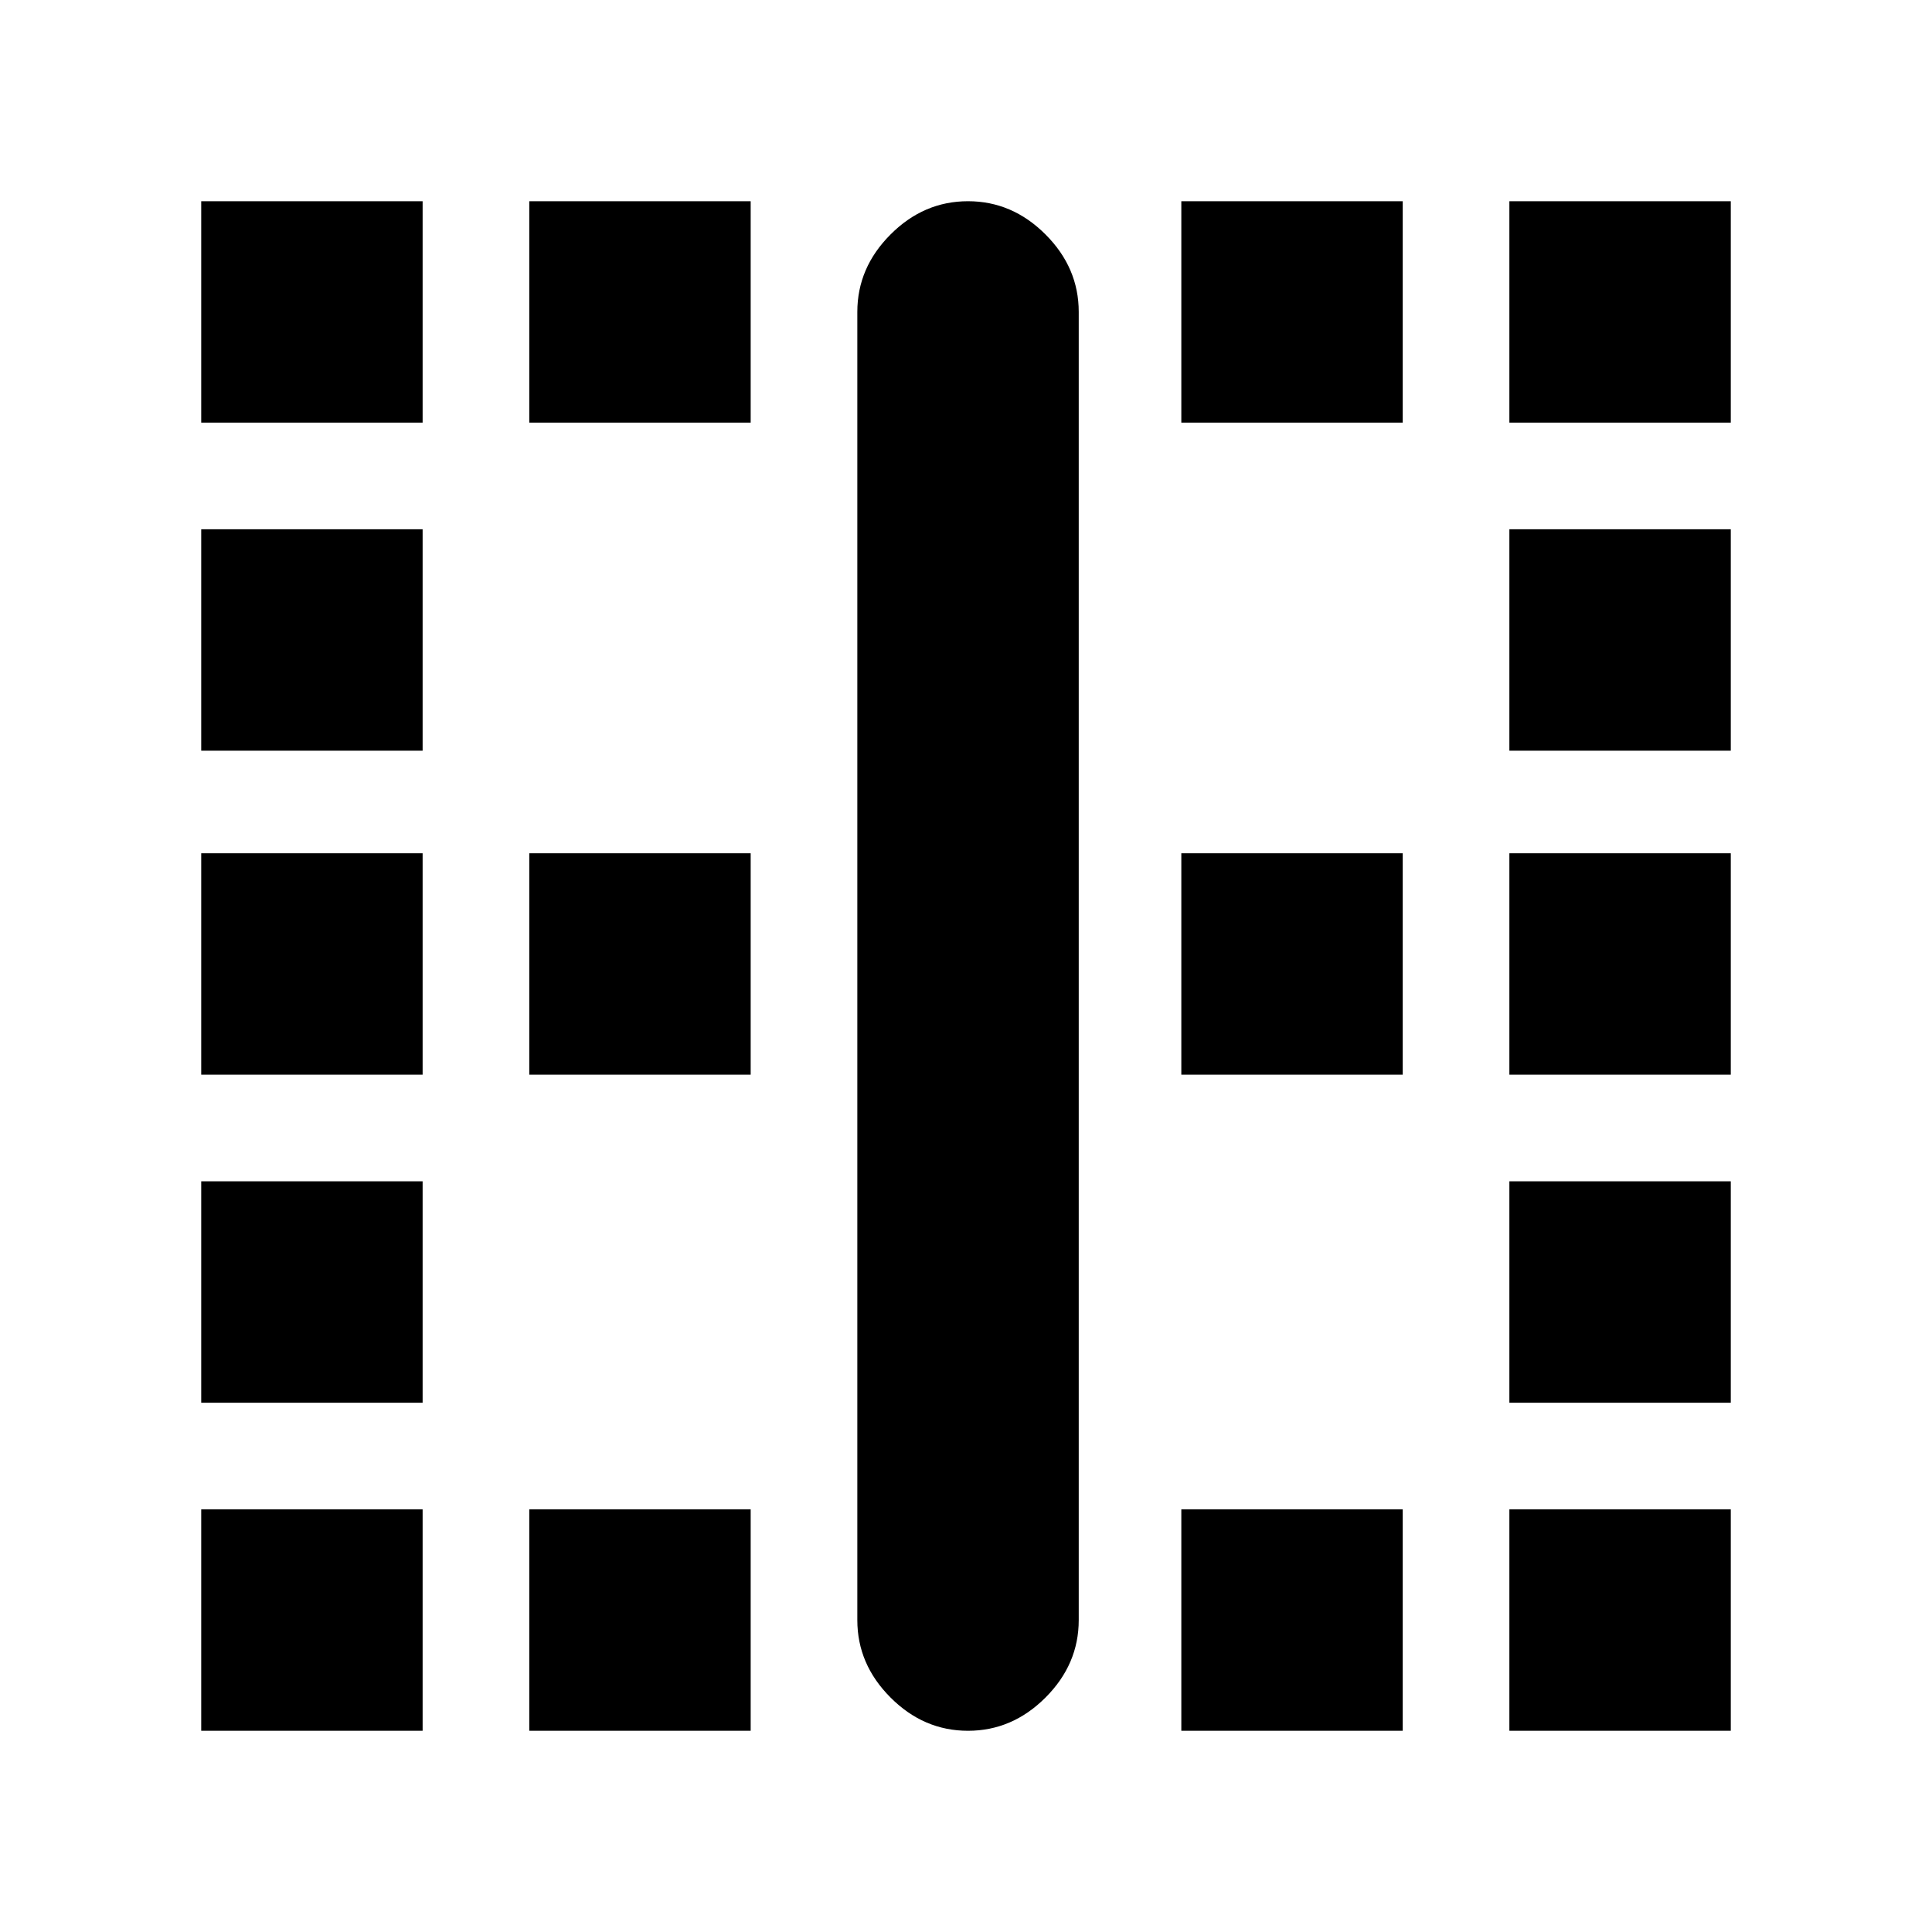 <svg xmlns="http://www.w3.org/2000/svg" height="20" width="20"><path d="M2.083 17.917v-2.292h2.292v2.292Zm0-3.396v-2.292h2.292v2.292Zm0-3.396V8.833h2.292v2.292Zm0-3.354V5.479h2.292v2.292Zm0-3.396V2.083h2.292v2.292Zm3.396 13.542v-2.292h2.292v2.292Zm0-6.792V8.833h2.292v2.292Zm0-6.75V2.083h2.292v2.292Zm4.542 13.542q-.459 0-.802-.344-.344-.344-.344-.802V3.229q0-.458.344-.802.343-.344.802-.344.458 0 .802.344.344.344.344.802v13.542q0 .458-.344.802-.344.344-.802.344Zm2.208 0v-2.292h2.292v2.292Zm0-6.792V8.833h2.292v2.292Zm0-6.75V2.083h2.292v2.292Zm3.396 13.542v-2.292h2.292v2.292Zm0-3.396v-2.292h2.292v2.292Zm0-3.396V8.833h2.292v2.292Zm0-3.354V5.479h2.292v2.292Zm0-3.396V2.083h2.292v2.292Z"/></svg>